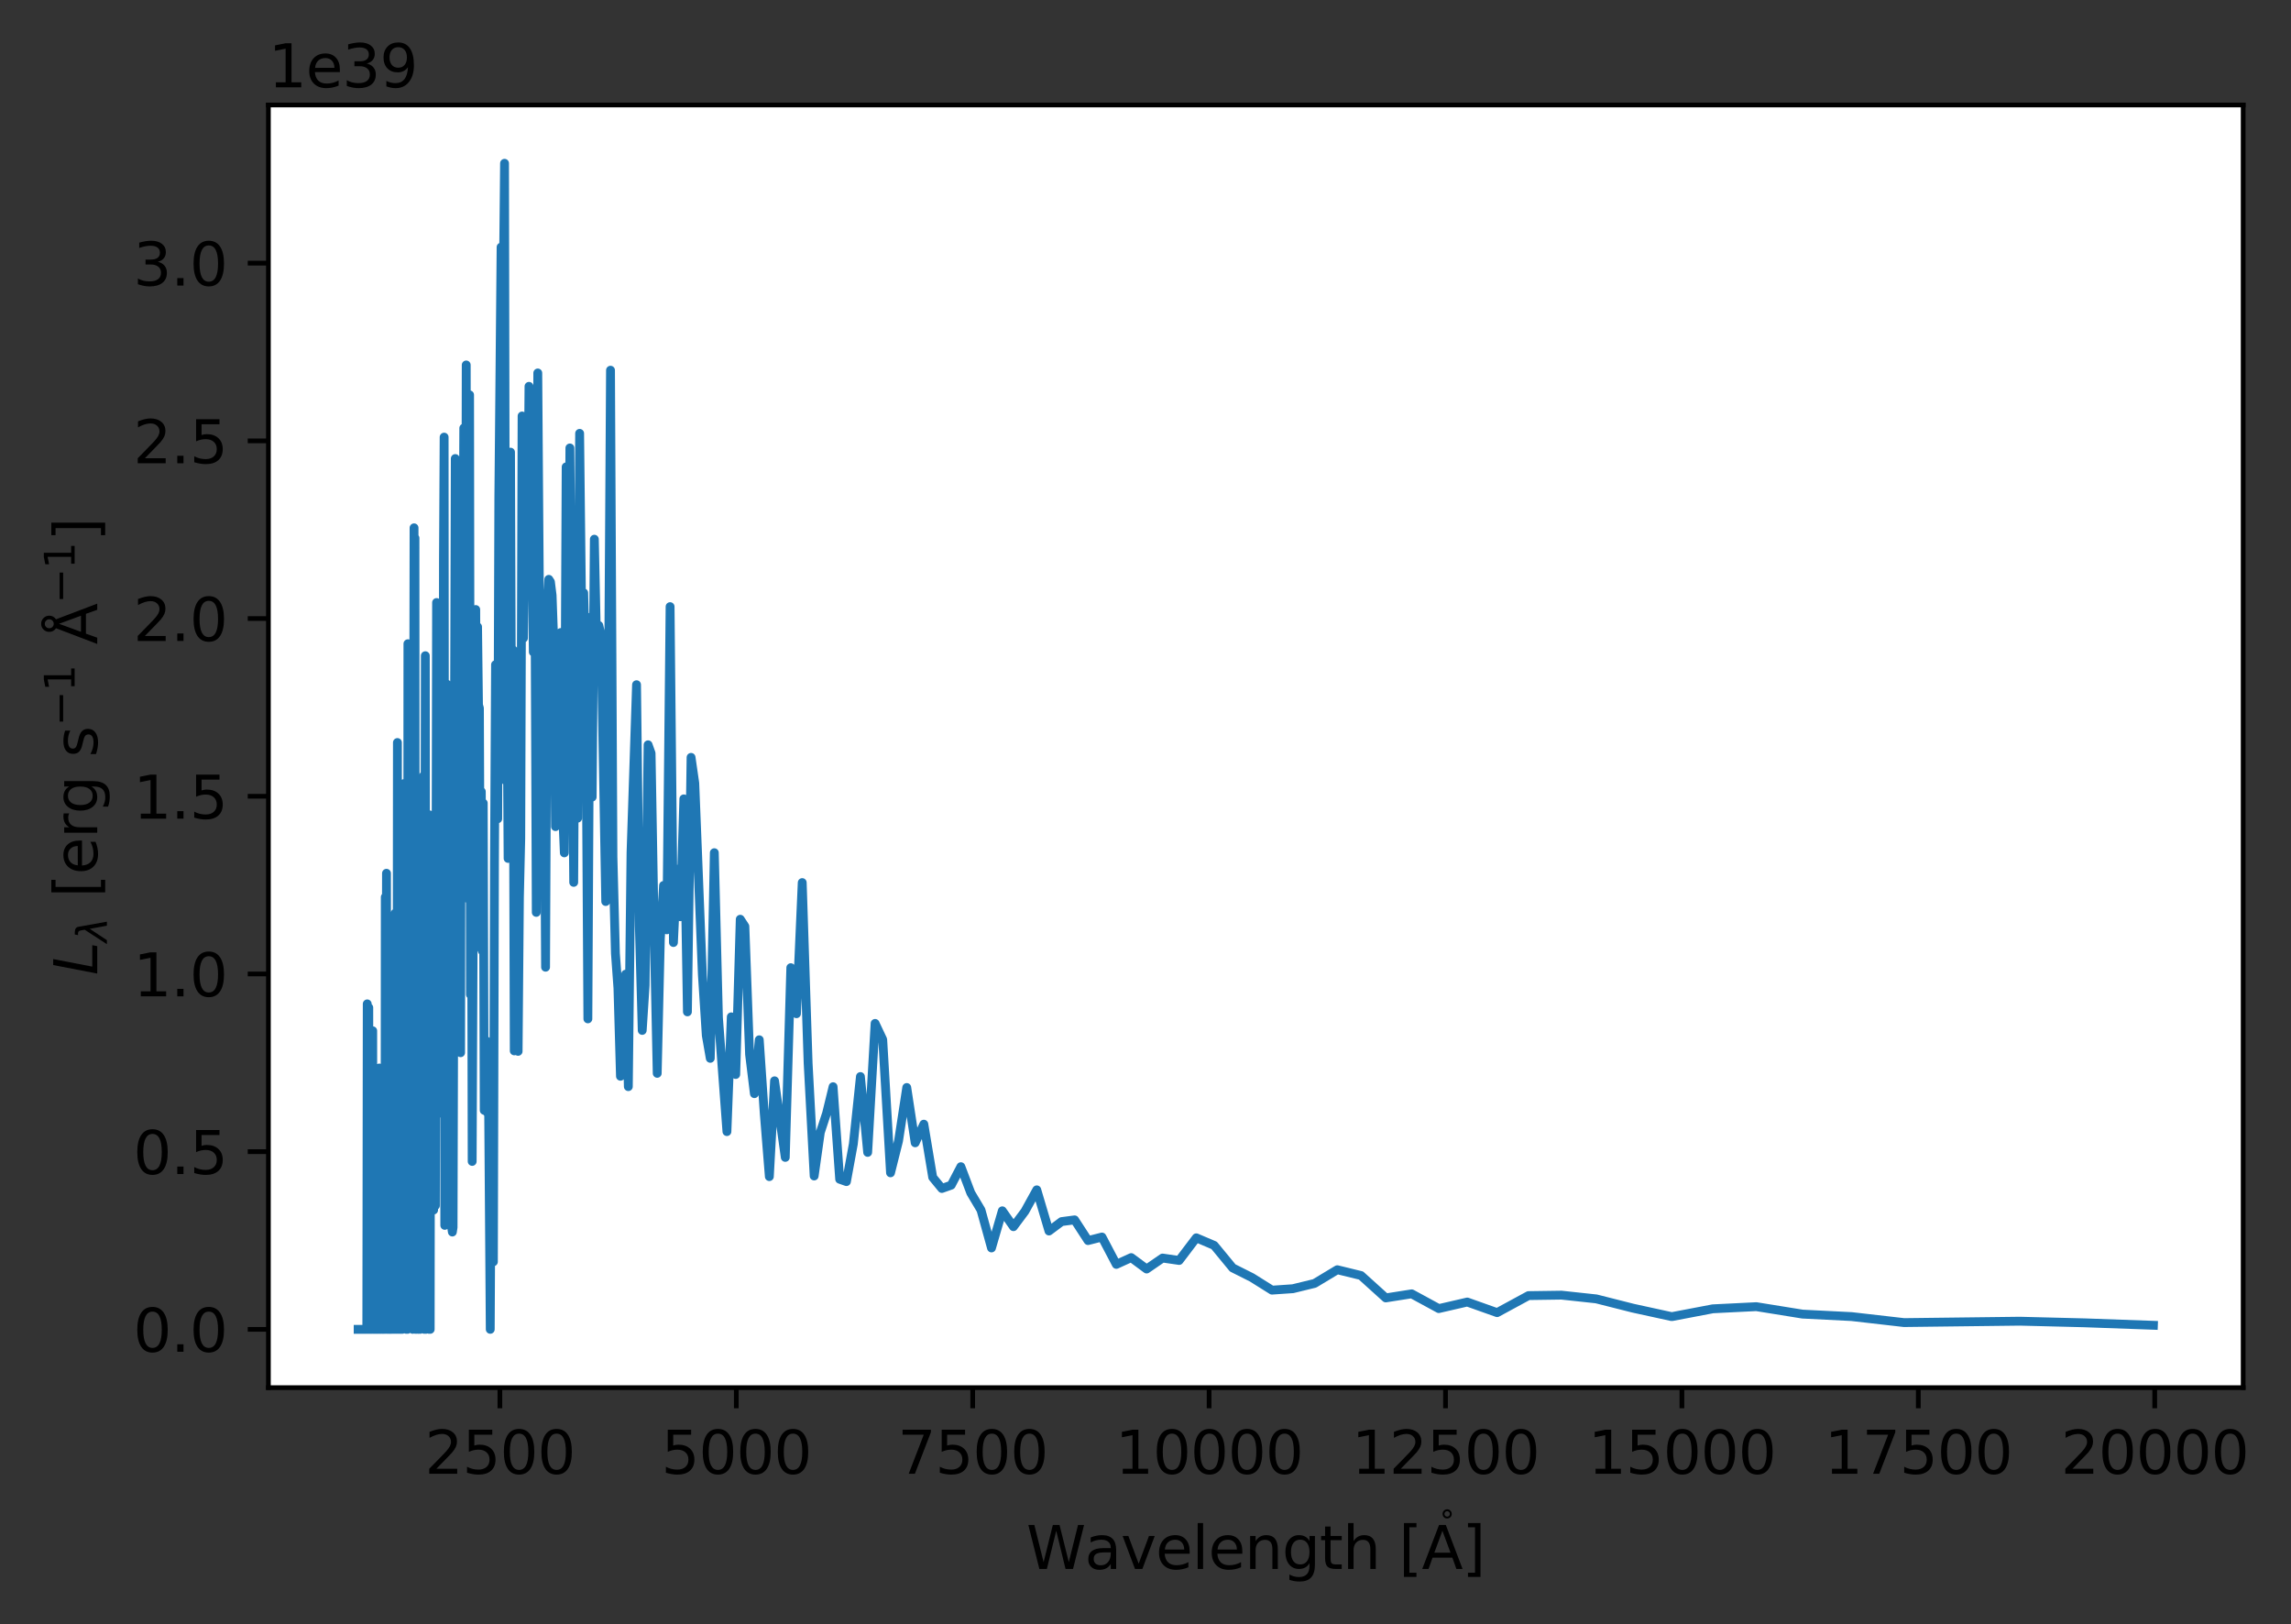 <?xml version="1.0" encoding="utf-8" standalone="no"?>
<!DOCTYPE svg PUBLIC "-//W3C//DTD SVG 1.1//EN"
  "http://www.w3.org/Graphics/SVG/1.1/DTD/svg11.dtd">
<svg xmlns:xlink="http://www.w3.org/1999/xlink" width="388.413pt" height="275.317pt" viewBox="0 0 388.413 275.317" xmlns="http://www.w3.org/2000/svg" version="1.1">
 <rect x="0" y="0" width="388.413" height="275.317" fill="#333333" stroke="none"/>
 <defs>
  <style type="text/css">*{stroke-linejoin: round; stroke-linecap: butt}</style>
 </defs>
 <g id="figure_1">
  <g id="patch_1">
   <path d="M 0 275.317 
L 388.413 275.317 
L 388.413 0 
L 0 0 
L 0 275.317 
z
" style="fill: none"/>
  </g>
  <g id="axes_1">
   <g id="patch_2">
    <path d="M 45.503 235.238 
L 380.303 235.238 
L 380.303 17.798 
L 45.503 17.798 
z
" style="fill: #ffffff"/>
   </g>
   <g id="matplotlib.axis_1">
    <g id="xtick_1">
     <g id="line2d_1">
      <defs>
       <path id="mff8961a209" d="M 0 0 
L 0 3.5 
" style="stroke: #000000; stroke-width: 0.8"/>
      </defs>
      <g>
       <use xlink:href="#mff8961a209" x="84.75" y="235.238" style="stroke: #000000; stroke-width: 0.8"/>
      </g>
     </g>
     <g id="text_1">
      <!-- 2500 -->
      <g transform="translate(72.025 249.837)scale(0.1 -0.1)">
       <defs>
        <path id="DejaVuSans-32" d="M 1228 531 
L 3431 531 
L 3431 0 
L 469 0 
L 469 531 
Q 828 903 1448 1529 
Q 2069 2156 2228 2338 
Q 2531 2678 2651 2914 
Q 2772 3150 2772 3378 
Q 2772 3750 2511 3984 
Q 2250 4219 1831 4219 
Q 1534 4219 1204 4116 
Q 875 4013 500 3803 
L 500 4441 
Q 881 4594 1212 4672 
Q 1544 4750 1819 4750 
Q 2544 4750 2975 4387 
Q 3406 4025 3406 3419 
Q 3406 3131 3298 2873 
Q 3191 2616 2906 2266 
Q 2828 2175 2409 1742 
Q 1991 1309 1228 531 
z
" transform="scale(0.016)"/>
        <path id="DejaVuSans-35" d="M 691 4666 
L 3169 4666 
L 3169 4134 
L 1269 4134 
L 1269 2991 
Q 1406 3038 1543 3061 
Q 1681 3084 1819 3084 
Q 2600 3084 3056 2656 
Q 3513 2228 3513 1497 
Q 3513 744 3044 326 
Q 2575 -91 1722 -91 
Q 1428 -91 1123 -41 
Q 819 9 494 109 
L 494 744 
Q 775 591 1075 516 
Q 1375 441 1709 441 
Q 2250 441 2565 725 
Q 2881 1009 2881 1497 
Q 2881 1984 2565 2268 
Q 2250 2553 1709 2553 
Q 1456 2553 1204 2497 
Q 953 2441 691 2322 
L 691 4666 
z
" transform="scale(0.016)"/>
        <path id="DejaVuSans-30" d="M 2034 4250 
Q 1547 4250 1301 3770 
Q 1056 3291 1056 2328 
Q 1056 1369 1301 889 
Q 1547 409 2034 409 
Q 2525 409 2770 889 
Q 3016 1369 3016 2328 
Q 3016 3291 2770 3770 
Q 2525 4250 2034 4250 
z
M 2034 4750 
Q 2819 4750 3233 4129 
Q 3647 3509 3647 2328 
Q 3647 1150 3233 529 
Q 2819 -91 2034 -91 
Q 1250 -91 836 529 
Q 422 1150 422 2328 
Q 422 3509 836 4129 
Q 1250 4750 2034 4750 
z
" transform="scale(0.016)"/>
       </defs>
       <use xlink:href="#DejaVuSans-32"/>
       <use xlink:href="#DejaVuSans-35" x="63.623"/>
       <use xlink:href="#DejaVuSans-30" x="127.246"/>
       <use xlink:href="#DejaVuSans-30" x="190.869"/>
      </g>
     </g>
    </g>
    <g id="xtick_2">
     <g id="line2d_2">
      <g>
       <use xlink:href="#mff8961a209" x="124.829" y="235.238" style="stroke: #000000; stroke-width: 0.8"/>
      </g>
     </g>
     <g id="text_2">
      <!-- 5000 -->
      <g transform="translate(112.104 249.837)scale(0.1 -0.1)">
       <use xlink:href="#DejaVuSans-35"/>
       <use xlink:href="#DejaVuSans-30" x="63.623"/>
       <use xlink:href="#DejaVuSans-30" x="127.246"/>
       <use xlink:href="#DejaVuSans-30" x="190.869"/>
      </g>
     </g>
    </g>
    <g id="xtick_3">
     <g id="line2d_3">
      <g>
       <use xlink:href="#mff8961a209" x="164.909" y="235.238" style="stroke: #000000; stroke-width: 0.8"/>
      </g>
     </g>
     <g id="text_3">
      <!-- 7500 -->
      <g transform="translate(152.184 249.837)scale(0.1 -0.1)">
       <defs>
        <path id="DejaVuSans-37" d="M 525 4666 
L 3525 4666 
L 3525 4397 
L 1831 0 
L 1172 0 
L 2766 4134 
L 525 4134 
L 525 4666 
z
" transform="scale(0.016)"/>
       </defs>
       <use xlink:href="#DejaVuSans-37"/>
       <use xlink:href="#DejaVuSans-35" x="63.623"/>
       <use xlink:href="#DejaVuSans-30" x="127.246"/>
       <use xlink:href="#DejaVuSans-30" x="190.869"/>
      </g>
     </g>
    </g>
    <g id="xtick_4">
     <g id="line2d_4">
      <g>
       <use xlink:href="#mff8961a209" x="204.988" y="235.238" style="stroke: #000000; stroke-width: 0.8"/>
      </g>
     </g>
     <g id="text_4">
      <!-- 10000 -->
      <g transform="translate(189.082 249.837)scale(0.1 -0.1)">
       <defs>
        <path id="DejaVuSans-31" d="M 794 531 
L 1825 531 
L 1825 4091 
L 703 3866 
L 703 4441 
L 1819 4666 
L 2450 4666 
L 2450 531 
L 3481 531 
L 3481 0 
L 794 0 
L 794 531 
z
" transform="scale(0.016)"/>
       </defs>
       <use xlink:href="#DejaVuSans-31"/>
       <use xlink:href="#DejaVuSans-30" x="63.623"/>
       <use xlink:href="#DejaVuSans-30" x="127.246"/>
       <use xlink:href="#DejaVuSans-30" x="190.869"/>
       <use xlink:href="#DejaVuSans-30" x="254.492"/>
      </g>
     </g>
    </g>
    <g id="xtick_5">
     <g id="line2d_5">
      <g>
       <use xlink:href="#mff8961a209" x="245.068" y="235.238" style="stroke: #000000; stroke-width: 0.8"/>
      </g>
     </g>
     <g id="text_5">
      <!-- 12500 -->
      <g transform="translate(229.162 249.837)scale(0.1 -0.1)">
       <use xlink:href="#DejaVuSans-31"/>
       <use xlink:href="#DejaVuSans-32" x="63.623"/>
       <use xlink:href="#DejaVuSans-35" x="127.246"/>
       <use xlink:href="#DejaVuSans-30" x="190.869"/>
       <use xlink:href="#DejaVuSans-30" x="254.492"/>
      </g>
     </g>
    </g>
    <g id="xtick_6">
     <g id="line2d_6">
      <g>
       <use xlink:href="#mff8961a209" x="285.148" y="235.238" style="stroke: #000000; stroke-width: 0.8"/>
      </g>
     </g>
     <g id="text_6">
      <!-- 15000 -->
      <g transform="translate(269.241 249.837)scale(0.1 -0.1)">
       <use xlink:href="#DejaVuSans-31"/>
       <use xlink:href="#DejaVuSans-35" x="63.623"/>
       <use xlink:href="#DejaVuSans-30" x="127.246"/>
       <use xlink:href="#DejaVuSans-30" x="190.869"/>
       <use xlink:href="#DejaVuSans-30" x="254.492"/>
      </g>
     </g>
    </g>
    <g id="xtick_7">
     <g id="line2d_7">
      <g>
       <use xlink:href="#mff8961a209" x="325.227" y="235.238" style="stroke: #000000; stroke-width: 0.8"/>
      </g>
     </g>
     <g id="text_7">
      <!-- 17500 -->
      <g transform="translate(309.321 249.837)scale(0.1 -0.1)">
       <use xlink:href="#DejaVuSans-31"/>
       <use xlink:href="#DejaVuSans-37" x="63.623"/>
       <use xlink:href="#DejaVuSans-35" x="127.246"/>
       <use xlink:href="#DejaVuSans-30" x="190.869"/>
       <use xlink:href="#DejaVuSans-30" x="254.492"/>
      </g>
     </g>
    </g>
    <g id="xtick_8">
     <g id="line2d_8">
      <g>
       <use xlink:href="#mff8961a209" x="365.307" y="235.238" style="stroke: #000000; stroke-width: 0.8"/>
      </g>
     </g>
     <g id="text_8">
      <!-- 20000 -->
      <g transform="translate(349.401 249.837)scale(0.1 -0.1)">
       <use xlink:href="#DejaVuSans-32"/>
       <use xlink:href="#DejaVuSans-30" x="63.623"/>
       <use xlink:href="#DejaVuSans-30" x="127.246"/>
       <use xlink:href="#DejaVuSans-30" x="190.869"/>
       <use xlink:href="#DejaVuSans-30" x="254.492"/>
      </g>
     </g>
    </g>
    <g id="text_9">
     <!-- Wavelength [$\mathrm{\mathring{A}}$] -->
     <g transform="translate(174.003 266.017)scale(0.1 -0.1)">
      <defs>
       <path id="DejaVuSans-57" d="M 213 4666 
L 850 4666 
L 1831 722 
L 2809 4666 
L 3519 4666 
L 4500 722 
L 5478 4666 
L 6119 4666 
L 4947 0 
L 4153 0 
L 3169 4050 
L 2175 0 
L 1381 0 
L 213 4666 
z
" transform="scale(0.016)"/>
       <path id="DejaVuSans-61" d="M 2194 1759 
Q 1497 1759 1228 1600 
Q 959 1441 959 1056 
Q 959 750 1161 570 
Q 1363 391 1709 391 
Q 2188 391 2477 730 
Q 2766 1069 2766 1631 
L 2766 1759 
L 2194 1759 
z
M 3341 1997 
L 3341 0 
L 2766 0 
L 2766 531 
Q 2569 213 2275 61 
Q 1981 -91 1556 -91 
Q 1019 -91 701 211 
Q 384 513 384 1019 
Q 384 1609 779 1909 
Q 1175 2209 1959 2209 
L 2766 2209 
L 2766 2266 
Q 2766 2663 2505 2880 
Q 2244 3097 1772 3097 
Q 1472 3097 1187 3025 
Q 903 2953 641 2809 
L 641 3341 
Q 956 3463 1253 3523 
Q 1550 3584 1831 3584 
Q 2591 3584 2966 3190 
Q 3341 2797 3341 1997 
z
" transform="scale(0.016)"/>
       <path id="DejaVuSans-76" d="M 191 3500 
L 800 3500 
L 1894 563 
L 2988 3500 
L 3597 3500 
L 2284 0 
L 1503 0 
L 191 3500 
z
" transform="scale(0.016)"/>
       <path id="DejaVuSans-65" d="M 3597 1894 
L 3597 1613 
L 953 1613 
Q 991 1019 1311 708 
Q 1631 397 2203 397 
Q 2534 397 2845 478 
Q 3156 559 3463 722 
L 3463 178 
Q 3153 47 2828 -22 
Q 2503 -91 2169 -91 
Q 1331 -91 842 396 
Q 353 884 353 1716 
Q 353 2575 817 3079 
Q 1281 3584 2069 3584 
Q 2775 3584 3186 3129 
Q 3597 2675 3597 1894 
z
M 3022 2063 
Q 3016 2534 2758 2815 
Q 2500 3097 2075 3097 
Q 1594 3097 1305 2825 
Q 1016 2553 972 2059 
L 3022 2063 
z
" transform="scale(0.016)"/>
       <path id="DejaVuSans-6c" d="M 603 4863 
L 1178 4863 
L 1178 0 
L 603 0 
L 603 4863 
z
" transform="scale(0.016)"/>
       <path id="DejaVuSans-6e" d="M 3513 2113 
L 3513 0 
L 2938 0 
L 2938 2094 
Q 2938 2591 2744 2837 
Q 2550 3084 2163 3084 
Q 1697 3084 1428 2787 
Q 1159 2491 1159 1978 
L 1159 0 
L 581 0 
L 581 3500 
L 1159 3500 
L 1159 2956 
Q 1366 3272 1645 3428 
Q 1925 3584 2291 3584 
Q 2894 3584 3203 3211 
Q 3513 2838 3513 2113 
z
" transform="scale(0.016)"/>
       <path id="DejaVuSans-67" d="M 2906 1791 
Q 2906 2416 2648 2759 
Q 2391 3103 1925 3103 
Q 1463 3103 1205 2759 
Q 947 2416 947 1791 
Q 947 1169 1205 825 
Q 1463 481 1925 481 
Q 2391 481 2648 825 
Q 2906 1169 2906 1791 
z
M 3481 434 
Q 3481 -459 3084 -895 
Q 2688 -1331 1869 -1331 
Q 1566 -1331 1297 -1286 
Q 1028 -1241 775 -1147 
L 775 -588 
Q 1028 -725 1275 -790 
Q 1522 -856 1778 -856 
Q 2344 -856 2625 -561 
Q 2906 -266 2906 331 
L 2906 616 
Q 2728 306 2450 153 
Q 2172 0 1784 0 
Q 1141 0 747 490 
Q 353 981 353 1791 
Q 353 2603 747 3093 
Q 1141 3584 1784 3584 
Q 2172 3584 2450 3431 
Q 2728 3278 2906 2969 
L 2906 3500 
L 3481 3500 
L 3481 434 
z
" transform="scale(0.016)"/>
       <path id="DejaVuSans-74" d="M 1172 4494 
L 1172 3500 
L 2356 3500 
L 2356 3053 
L 1172 3053 
L 1172 1153 
Q 1172 725 1289 603 
Q 1406 481 1766 481 
L 2356 481 
L 2356 0 
L 1766 0 
Q 1100 0 847 248 
Q 594 497 594 1153 
L 594 3053 
L 172 3053 
L 172 3500 
L 594 3500 
L 594 4494 
L 1172 4494 
z
" transform="scale(0.016)"/>
       <path id="DejaVuSans-68" d="M 3513 2113 
L 3513 0 
L 2938 0 
L 2938 2094 
Q 2938 2591 2744 2837 
Q 2550 3084 2163 3084 
Q 1697 3084 1428 2787 
Q 1159 2491 1159 1978 
L 1159 0 
L 581 0 
L 581 4863 
L 1159 4863 
L 1159 2956 
Q 1366 3272 1645 3428 
Q 1925 3584 2291 3584 
Q 2894 3584 3203 3211 
Q 3513 2838 3513 2113 
z
" transform="scale(0.016)"/>
       <path id="DejaVuSans-20" transform="scale(0.016)"/>
       <path id="DejaVuSans-5b" d="M 550 4863 
L 1875 4863 
L 1875 4416 
L 1125 4416 
L 1125 -397 
L 1875 -397 
L 1875 -844 
L 550 -844 
L 550 4863 
z
" transform="scale(0.016)"/>
       <path id="DejaVuSans-2218" d="M 2003 2603 
Q 1753 2603 1581 2429 
Q 1409 2256 1409 2006 
Q 1409 1759 1581 1589 
Q 1753 1419 2003 1419 
Q 2253 1419 2425 1589 
Q 2597 1759 2597 2006 
Q 2597 2253 2423 2428 
Q 2250 2603 2003 2603 
z
M 2003 3006 
Q 2203 3006 2387 2929 
Q 2572 2853 2706 2709 
Q 2850 2569 2922 2390 
Q 2994 2212 2994 2006 
Q 2994 1594 2705 1308 
Q 2416 1022 1997 1022 
Q 1575 1022 1294 1303 
Q 1013 1584 1013 2006 
Q 1013 2425 1300 2715 
Q 1588 3006 2003 3006 
z
" transform="scale(0.016)"/>
       <path id="DejaVuSans-41" d="M 2188 4044 
L 1331 1722 
L 3047 1722 
L 2188 4044 
z
M 1831 4666 
L 2547 4666 
L 4325 0 
L 3669 0 
L 3244 1197 
L 1141 1197 
L 716 0 
L 50 0 
L 1831 4666 
z
" transform="scale(0.016)"/>
       <path id="DejaVuSans-5d" d="M 1947 4863 
L 1947 -844 
L 622 -844 
L 622 -397 
L 1369 -397 
L 1369 4416 
L 622 4416 
L 622 4863 
L 1947 4863 
z
" transform="scale(0.016)"/>
      </defs>
      <use xlink:href="#DejaVuSans-57" transform="translate(0 0.391)"/>
      <use xlink:href="#DejaVuSans-61" transform="translate(98.877 0.391)"/>
      <use xlink:href="#DejaVuSans-76" transform="translate(160.156 0.391)"/>
      <use xlink:href="#DejaVuSans-65" transform="translate(219.336 0.391)"/>
      <use xlink:href="#DejaVuSans-6c" transform="translate(280.859 0.391)"/>
      <use xlink:href="#DejaVuSans-65" transform="translate(308.643 0.391)"/>
      <use xlink:href="#DejaVuSans-6e" transform="translate(370.166 0.391)"/>
      <use xlink:href="#DejaVuSans-67" transform="translate(433.545 0.391)"/>
      <use xlink:href="#DejaVuSans-74" transform="translate(497.021 0.391)"/>
      <use xlink:href="#DejaVuSans-68" transform="translate(536.23 0.391)"/>
      <use xlink:href="#DejaVuSans-20" transform="translate(599.609 0.391)"/>
      <use xlink:href="#DejaVuSans-5b" transform="translate(631.396 0.391)"/>
      <use xlink:href="#DejaVuSans-2218" transform="translate(697.762 77.969)scale(0.49)"/>
      <use xlink:href="#DejaVuSans-41" transform="translate(670.41 0.391)"/>
      <use xlink:href="#DejaVuSans-5d" transform="translate(738.818 0.391)"/>
     </g>
    </g>
   </g>
   <g id="matplotlib.axis_2">
    <g id="ytick_1">
     <g id="line2d_9">
      <defs>
       <path id="m17e2d974a5" d="M 0 0 
L -3.5 0 
" style="stroke: #000000; stroke-width: 0.8"/>
      </defs>
      <g>
       <use xlink:href="#m17e2d974a5" x="45.503" y="225.355" style="stroke: #000000; stroke-width: 0.8"/>
      </g>
     </g>
     <g id="text_10">
      <!-- 0.0 -->
      <g transform="translate(22.6 229.154)scale(0.1 -0.1)">
       <defs>
        <path id="DejaVuSans-2e" d="M 684 794 
L 1344 794 
L 1344 0 
L 684 0 
L 684 794 
z
" transform="scale(0.016)"/>
       </defs>
       <use xlink:href="#DejaVuSans-30"/>
       <use xlink:href="#DejaVuSans-2e" x="63.623"/>
       <use xlink:href="#DejaVuSans-30" x="95.41"/>
      </g>
     </g>
    </g>
    <g id="ytick_2">
     <g id="line2d_10">
      <g>
       <use xlink:href="#m17e2d974a5" x="45.503" y="195.231" style="stroke: #000000; stroke-width: 0.8"/>
      </g>
     </g>
     <g id="text_11">
      <!-- 0.5 -->
      <g transform="translate(22.6 199.03)scale(0.1 -0.1)">
       <use xlink:href="#DejaVuSans-30"/>
       <use xlink:href="#DejaVuSans-2e" x="63.623"/>
       <use xlink:href="#DejaVuSans-35" x="95.41"/>
      </g>
     </g>
    </g>
    <g id="ytick_3">
     <g id="line2d_11">
      <g>
       <use xlink:href="#m17e2d974a5" x="45.503" y="165.107" style="stroke: #000000; stroke-width: 0.8"/>
      </g>
     </g>
     <g id="text_12">
      <!-- 1.0 -->
      <g transform="translate(22.6 168.906)scale(0.1 -0.1)">
       <use xlink:href="#DejaVuSans-31"/>
       <use xlink:href="#DejaVuSans-2e" x="63.623"/>
       <use xlink:href="#DejaVuSans-30" x="95.41"/>
      </g>
     </g>
    </g>
    <g id="ytick_4">
     <g id="line2d_12">
      <g>
       <use xlink:href="#m17e2d974a5" x="45.503" y="134.983" style="stroke: #000000; stroke-width: 0.8"/>
      </g>
     </g>
     <g id="text_13">
      <!-- 1.5 -->
      <g transform="translate(22.6 138.782)scale(0.1 -0.1)">
       <use xlink:href="#DejaVuSans-31"/>
       <use xlink:href="#DejaVuSans-2e" x="63.623"/>
       <use xlink:href="#DejaVuSans-35" x="95.41"/>
      </g>
     </g>
    </g>
    <g id="ytick_5">
     <g id="line2d_13">
      <g>
       <use xlink:href="#m17e2d974a5" x="45.503" y="104.859" style="stroke: #000000; stroke-width: 0.8"/>
      </g>
     </g>
     <g id="text_14">
      <!-- 2.0 -->
      <g transform="translate(22.6 108.658)scale(0.1 -0.1)">
       <use xlink:href="#DejaVuSans-32"/>
       <use xlink:href="#DejaVuSans-2e" x="63.623"/>
       <use xlink:href="#DejaVuSans-30" x="95.41"/>
      </g>
     </g>
    </g>
    <g id="ytick_6">
     <g id="line2d_14">
      <g>
       <use xlink:href="#m17e2d974a5" x="45.503" y="74.735" style="stroke: #000000; stroke-width: 0.8"/>
      </g>
     </g>
     <g id="text_15">
      <!-- 2.5 -->
      <g transform="translate(22.6 78.534)scale(0.1 -0.1)">
       <use xlink:href="#DejaVuSans-32"/>
       <use xlink:href="#DejaVuSans-2e" x="63.623"/>
       <use xlink:href="#DejaVuSans-35" x="95.41"/>
      </g>
     </g>
    </g>
    <g id="ytick_7">
     <g id="line2d_15">
      <g>
       <use xlink:href="#m17e2d974a5" x="45.503" y="44.611" style="stroke: #000000; stroke-width: 0.8"/>
      </g>
     </g>
     <g id="text_16">
      <!-- 3.0 -->
      <g transform="translate(22.6 48.41)scale(0.1 -0.1)">
       <defs>
        <path id="DejaVuSans-33" d="M 2597 2516 
Q 3050 2419 3304 2112 
Q 3559 1806 3559 1356 
Q 3559 666 3084 287 
Q 2609 -91 1734 -91 
Q 1441 -91 1130 -33 
Q 819 25 488 141 
L 488 750 
Q 750 597 1062 519 
Q 1375 441 1716 441 
Q 2309 441 2620 675 
Q 2931 909 2931 1356 
Q 2931 1769 2642 2001 
Q 2353 2234 1838 2234 
L 1294 2234 
L 1294 2753 
L 1863 2753 
Q 2328 2753 2575 2939 
Q 2822 3125 2822 3475 
Q 2822 3834 2567 4026 
Q 2313 4219 1838 4219 
Q 1578 4219 1281 4162 
Q 984 4106 628 3988 
L 628 4550 
Q 988 4650 1302 4700 
Q 1616 4750 1894 4750 
Q 2613 4750 3031 4423 
Q 3450 4097 3450 3541 
Q 3450 3153 3228 2886 
Q 3006 2619 2597 2516 
z
" transform="scale(0.016)"/>
       </defs>
       <use xlink:href="#DejaVuSans-33"/>
       <use xlink:href="#DejaVuSans-2e" x="63.623"/>
       <use xlink:href="#DejaVuSans-30" x="95.41"/>
      </g>
     </g>
    </g>
    <g id="text_17">
     <!-- $L_\lambda$ [$\mathrm{erg\ s^{-1}\ \AA^{-1}}$] -->
     <g transform="translate(16.5 165.318)rotate(-90)scale(0.1 -0.1)">
      <defs>
       <path id="DejaVuSans-Oblique-4c" d="M 1075 4666 
L 1709 4666 
L 909 525 
L 3181 525 
L 3078 0 
L 172 0 
L 1075 4666 
z
" transform="scale(0.016)"/>
       <path id="DejaVuSans-Oblique-3bb" d="M 2350 4316 
L 3125 0 
L 2516 0 
L 2038 2588 
L 328 0 
L -281 0 
L 1903 3356 
L 1794 3975 
Q 1725 4369 1391 4369 
L 1091 4369 
L 1184 4863 
L 1550 4856 
Q 2253 4847 2350 4316 
z
" transform="scale(0.016)"/>
       <path id="DejaVuSans-72" d="M 2631 2963 
Q 2534 3019 2420 3045 
Q 2306 3072 2169 3072 
Q 1681 3072 1420 2755 
Q 1159 2438 1159 1844 
L 1159 0 
L 581 0 
L 581 3500 
L 1159 3500 
L 1159 2956 
Q 1341 3275 1631 3429 
Q 1922 3584 2338 3584 
Q 2397 3584 2469 3576 
Q 2541 3569 2628 3553 
L 2631 2963 
z
" transform="scale(0.016)"/>
       <path id="DejaVuSans-73" d="M 2834 3397 
L 2834 2853 
Q 2591 2978 2328 3040 
Q 2066 3103 1784 3103 
Q 1356 3103 1142 2972 
Q 928 2841 928 2578 
Q 928 2378 1081 2264 
Q 1234 2150 1697 2047 
L 1894 2003 
Q 2506 1872 2764 1633 
Q 3022 1394 3022 966 
Q 3022 478 2636 193 
Q 2250 -91 1575 -91 
Q 1294 -91 989 -36 
Q 684 19 347 128 
L 347 722 
Q 666 556 975 473 
Q 1284 391 1588 391 
Q 1994 391 2212 530 
Q 2431 669 2431 922 
Q 2431 1156 2273 1281 
Q 2116 1406 1581 1522 
L 1381 1569 
Q 847 1681 609 1914 
Q 372 2147 372 2553 
Q 372 3047 722 3315 
Q 1072 3584 1716 3584 
Q 2034 3584 2315 3537 
Q 2597 3491 2834 3397 
z
" transform="scale(0.016)"/>
       <path id="DejaVuSans-2212" d="M 678 2272 
L 4684 2272 
L 4684 1741 
L 678 1741 
L 678 2272 
z
" transform="scale(0.016)"/>
       <path id="DejaVuSans-c5" d="M 2663 5081 
Q 2663 5278 2523 5417 
Q 2384 5556 2188 5556 
Q 1988 5556 1852 5420 
Q 1716 5284 1716 5081 
Q 1716 4884 1853 4746 
Q 1991 4609 2188 4609 
Q 2384 4609 2523 4746 
Q 2663 4884 2663 5081 
z
M 2188 4044 
L 1338 1722 
L 3041 1722 
L 2188 4044 
z
M 1716 4366 
Q 1525 4494 1428 4673 
Q 1331 4853 1331 5081 
Q 1331 5441 1579 5691 
Q 1828 5941 2188 5941 
Q 2544 5941 2795 5689 
Q 3047 5438 3047 5081 
Q 3047 4863 2948 4678 
Q 2850 4494 2663 4366 
L 4325 0 
L 3669 0 
L 3244 1197 
L 1141 1197 
L 716 0 
L 50 0 
L 1716 4366 
z
" transform="scale(0.016)"/>
      </defs>
      <use xlink:href="#DejaVuSans-Oblique-4c" transform="translate(0 0.172)"/>
      <use xlink:href="#DejaVuSans-Oblique-3bb" transform="translate(55.713 -16.234)scale(0.7)"/>
      <use xlink:href="#DejaVuSans-20" transform="translate(99.873 0.172)"/>
      <use xlink:href="#DejaVuSans-5b" transform="translate(131.66 0.172)"/>
      <use xlink:href="#DejaVuSans-65" transform="translate(170.674 0.172)"/>
      <use xlink:href="#DejaVuSans-72" transform="translate(232.197 0.172)"/>
      <use xlink:href="#DejaVuSans-67" transform="translate(273.311 0.172)"/>
      <use xlink:href="#DejaVuSans-73" transform="translate(369.257 0.172)"/>
      <use xlink:href="#DejaVuSans-2212" transform="translate(422.314 38.453)scale(0.7)"/>
      <use xlink:href="#DejaVuSans-31" transform="translate(480.966 38.453)scale(0.7)"/>
      <use xlink:href="#DejaVuSans-c5" transform="translate(560.707 0.172)"/>
      <use xlink:href="#DejaVuSans-2212" transform="translate(630.073 38.453)scale(0.7)"/>
      <use xlink:href="#DejaVuSans-31" transform="translate(688.725 38.453)scale(0.7)"/>
      <use xlink:href="#DejaVuSans-5d" transform="translate(735.995 0.172)"/>
     </g>
    </g>
    <g id="text_18">
     <!-- 1e39 -->
     <g transform="translate(45.503 14.798)scale(0.1 -0.1)">
      <defs>
       <path id="DejaVuSans-39" d="M 703 97 
L 703 672 
Q 941 559 1184 500 
Q 1428 441 1663 441 
Q 2288 441 2617 861 
Q 2947 1281 2994 2138 
Q 2813 1869 2534 1725 
Q 2256 1581 1919 1581 
Q 1219 1581 811 2004 
Q 403 2428 403 3163 
Q 403 3881 828 4315 
Q 1253 4750 1959 4750 
Q 2769 4750 3195 4129 
Q 3622 3509 3622 2328 
Q 3622 1225 3098 567 
Q 2575 -91 1691 -91 
Q 1453 -91 1209 -44 
Q 966 3 703 97 
z
M 1959 2075 
Q 2384 2075 2632 2365 
Q 2881 2656 2881 3163 
Q 2881 3666 2632 3958 
Q 2384 4250 1959 4250 
Q 1534 4250 1286 3958 
Q 1038 3666 1038 3163 
Q 1038 2656 1286 2365 
Q 1534 2075 1959 2075 
z
" transform="scale(0.016)"/>
      </defs>
      <use xlink:href="#DejaVuSans-31"/>
      <use xlink:href="#DejaVuSans-65" x="63.623"/>
      <use xlink:href="#DejaVuSans-33" x="125.146"/>
      <use xlink:href="#DejaVuSans-39" x="188.77"/>
     </g>
    </g>
   </g>
   <g id="line2d_16">
    <path d="M 365.085 224.667 
L 353.355 224.248 
L 342.453 223.975 
L 322.808 224.211 
L 313.926 223.193 
L 305.594 222.772 
L 297.762 221.51 
L 290.387 221.876 
L 283.429 223.202 
L 276.855 221.768 
L 270.633 220.194 
L 264.735 219.558 
L 259.138 219.637 
L 253.818 222.524 
L 248.756 220.726 
L 243.933 221.837 
L 239.333 219.337 
L 234.94 220.027 
L 230.741 216.231 
L 226.724 215.25 
L 222.876 217.567 
L 219.188 218.468 
L 215.649 218.71 
L 212.251 216.579 
L 208.985 214.938 
L 205.845 211.125 
L 202.822 209.841 
L 199.91 213.678 
L 197.103 213.269 
L 194.397 215.13 
L 191.784 213.194 
L 189.262 214.344 
L 186.824 209.707 
L 184.467 210.307 
L 182.187 206.797 
L 179.98 207.09 
L 177.843 208.685 
L 175.773 201.708 
L 173.766 205.343 
L 171.819 207.952 
L 169.93 205.261 
L 168.096 211.558 
L 166.316 205.128 
L 164.586 202.223 
L 162.904 197.781 
L 161.269 200.911 
L 159.679 201.474 
L 158.131 199.589 
L 156.625 190.576 
L 155.158 193.733 
L 153.729 184.358 
L 152.336 193.419 
L 150.979 198.82 
L 149.655 176.229 
L 148.364 173.494 
L 147.104 195.357 
L 145.875 182.501 
L 144.675 193.914 
L 143.503 200.308 
L 142.358 199.907 
L 141.239 184.225 
L 140.145 188.707 
L 139.076 191.97 
L 138.031 199.357 
L 137.009 180.264 
L 136.008 149.62 
L 135.03 171.851 
L 134.072 164.045 
L 133.134 196.206 
L 131.316 183.225 
L 130.434 199.464 
L 129.571 188.762 
L 128.724 176.269 
L 127.895 185.401 
L 127.081 178.743 
L 126.284 157.039 
L 125.501 155.833 
L 124.734 182.151 
L 123.981 172.379 
L 123.242 191.833 
L 121.804 172.52 
L 121.105 144.552 
L 120.418 179.412 
L 119.744 175.545 
L 119.081 165.257 
L 117.791 132.757 
L 117.162 128.393 
L 116.544 171.534 
L 115.937 135.427 
L 115.339 155.409 
L 114.752 147.338 
L 114.174 159.78 
L 113.606 102.838 
L 113.047 157.626 
L 112.497 150.105 
L 111.956 159.04 
L 111.423 181.956 
L 110.899 157.324 
L 110.383 127.686 
L 109.875 126.259 
L 109.374 167.044 
L 108.881 174.681 
L 108.396 157.042 
L 107.918 116.075 
L 106.983 144.506 
L 106.526 184.211 
L 106.076 165.144 
L 105.194 182.453 
L 104.763 167.487 
L 104.338 161.63 
L 103.918 145.246 
L 103.505 62.758 
L 103.097 128.59 
L 102.695 152.829 
L 101.907 107.718 
L 101.522 106.032 
L 101.141 109.21 
L 100.765 91.408 
L 100.394 135.124 
L 100.029 104.65 
L 99.667 172.721 
L 99.311 113.744 
L 98.959 100.497 
L 98.612 104.175 
L 98.269 73.464 
L 97.931 138.702 
L 97.596 92.959 
L 97.266 149.582 
L 96.618 75.938 
L 96.3 133.159 
L 95.986 79.148 
L 95.675 144.578 
L 95.369 137.175 
L 95.066 107.228 
L 94.47 133.24 
L 94.178 140.131 
L 93.889 109.113 
L 93.603 100.925 
L 93.321 98.647 
L 93.042 98.212 
L 92.766 103.705 
L 92.493 163.965 
L 92.223 117.609 
L 91.957 116.684 
L 91.693 121.709 
L 91.432 98.487 
L 91.174 63.227 
L 90.919 154.672 
L 90.667 92.299 
L 90.417 110.53 
L 90.171 93.302 
L 89.926 89.044 
L 89.685 65.494 
L 89.446 94.479 
L 89.209 94.344 
L 88.975 75.414 
L 88.744 108.181 
L 88.514 70.52 
L 88.288 142.149 
L 88.063 152.109 
L 87.841 178.228 
L 87.621 177.356 
L 87.403 177.51 
L 87.188 178.15 
L 86.975 110.155 
L 86.763 137.563 
L 86.554 76.65 
L 86.347 85.498 
L 86.142 145.525 
L 85.939 113.994 
L 85.738 132.335 
L 85.539 27.682 
L 85.342 47.674 
L 85.147 98.72 
L 84.954 41.892 
L 84.572 84.364 
L 84.384 138.807 
L 84.198 114.395 
L 84.014 112.677 
L 83.831 146.252 
L 83.65 213.904 
L 83.471 190.845 
L 83.293 190.327 
L 83.117 225.355 
L 82.769 177.696 
L 82.598 188.582 
L 82.428 176.436 
L 82.26 188.272 
L 82.093 188.231 
L 81.928 136.146 
L 81.764 161.193 
L 81.601 134.188 
L 81.44 160.646 
L 81.281 120.044 
L 81.122 119.498 
L 80.965 106.256 
L 80.81 144.61 
L 80.656 103.33 
L 80.351 127.886 
L 80.052 196.889 
L 79.904 128.457 
L 79.757 168.597 
L 79.612 66.938 
L 79.468 137.51 
L 79.324 152.335 
L 79.183 137.733 
L 79.042 61.869 
L 78.902 135.308 
L 78.764 134.854 
L 78.627 72.572 
L 78.355 132.653 
L 78.221 100.822 
L 78.088 178.462 
L 77.956 100.509 
L 77.826 160.846 
L 77.696 97.407 
L 77.567 126.814 
L 77.439 80.616 
L 77.312 143.044 
L 77.186 77.733 
L 76.814 208.063 
L 76.692 208.86 
L 76.571 208.054 
L 76.451 138.699 
L 76.213 136.458 
L 76.096 154.807 
L 75.979 135.419 
L 75.863 152.924 
L 75.748 115.967 
L 75.408 207.73 
L 75.297 74.103 
L 75.186 94.86 
L 75.076 188.852 
L 74.966 131.356 
L 74.858 148.331 
L 74.75 186.035 
L 74.537 146.647 
L 74.432 185.934 
L 74.327 125.211 
L 74.12 184.677 
L 74.017 102.142 
L 73.815 204.376 
L 73.714 144.28 
L 73.614 162.477 
L 73.515 205.131 
L 73.417 184.257 
L 73.319 204.072 
L 73.222 162.572 
L 73.126 183.897 
L 73.03 138.412 
L 72.935 225.355 
L 72.841 138.144 
L 72.747 225.355 
L 72.469 179.883 
L 72.197 225.355 
L 72.108 111.159 
L 71.93 225.355 
L 71.842 131.485 
L 71.755 153.769 
L 71.668 153.484 
L 71.496 200.509 
L 71.411 151.263 
L 71.243 225.355 
L 71.159 200.91 
L 70.994 225.355 
L 70.912 225.355 
L 70.75 148.068 
L 70.589 225.355 
L 70.51 173.049 
L 70.431 225.355 
L 70.353 91.211 
L 70.275 198.807 
L 70.197 89.478 
L 69.967 225.355 
L 69.892 144.33 
L 69.816 198.536 
L 69.742 197.101 
L 69.593 168.662 
L 69.52 196.574 
L 69.374 140.001 
L 69.302 195.839 
L 69.159 109.125 
L 69.088 225.355 
L 69.018 197.306 
L 68.948 139.965 
L 68.878 225.355 
L 68.809 195.205 
L 68.74 165.687 
L 68.671 195.579 
L 68.603 194.318 
L 68.535 132.825 
L 68.468 193.864 
L 68.401 163.395 
L 68.334 161.891 
L 68.202 225.355 
L 68.137 194.161 
L 68.007 225.355 
L 67.942 225.355 
L 67.878 195.79 
L 67.815 225.355 
L 67.751 194.847 
L 67.688 195.201 
L 67.626 225.355 
L 67.563 194.681 
L 67.44 225.355 
L 67.378 125.875 
L 67.317 191.925 
L 67.196 225.355 
L 67.136 158.28 
L 67.077 190.121 
L 67.017 154.783 
L 66.958 225.355 
L 66.899 190.477 
L 66.841 190.997 
L 66.725 225.355 
L 66.668 188.688 
L 66.553 225.355 
L 66.497 187.851 
L 66.384 225.355 
L 65.892 225.355 
L 65.839 187.799 
L 65.786 225.355 
L 65.629 225.355 
L 65.525 148.039 
L 65.371 225.355 
L 65.321 152.074 
L 65.27 225.355 
L 65.22 184.252 
L 65.17 225.355 
L 64.779 225.355 
L 64.731 184.854 
L 64.683 225.355 
L 64.356 225.355 
L 64.311 181.051 
L 64.265 225.355 
L 63.23 225.355 
L 63.189 174.741 
L 63.148 225.355 
L 62.56 225.355 
L 62.522 170.808 
L 62.485 225.355 
L 62.299 225.355 
L 62.262 170.181 
L 62.189 225.355 
L 60.721 225.355 
L 60.721 225.355 
" clip-path="url(#pc47a3301ad)" style="fill: none; stroke: #1f77b4; stroke-width: 1.5; stroke-linecap: square"/>
   </g>
   <g id="patch_3">
    <path d="M 45.503 235.238 
L 45.503 17.798 
" style="fill: none; stroke: #000000; stroke-width: 0.8; stroke-linejoin: miter; stroke-linecap: square"/>
   </g>
   <g id="patch_4">
    <path d="M 380.303 235.238 
L 380.303 17.798 
" style="fill: none; stroke: #000000; stroke-width: 0.8; stroke-linejoin: miter; stroke-linecap: square"/>
   </g>
   <g id="patch_5">
    <path d="M 45.503 235.238 
L 380.303 235.238 
" style="fill: none; stroke: #000000; stroke-width: 0.8; stroke-linejoin: miter; stroke-linecap: square"/>
   </g>
   <g id="patch_6">
    <path d="M 45.503 17.798 
L 380.303 17.798 
" style="fill: none; stroke: #000000; stroke-width: 0.8; stroke-linejoin: miter; stroke-linecap: square"/>
   </g>
  </g>
 </g>
 <defs>
  <clipPath id="pc47a3301ad">
   <rect x="45.503" y="17.798" width="334.8" height="217.44"/>
  </clipPath>
 </defs>
</svg>
